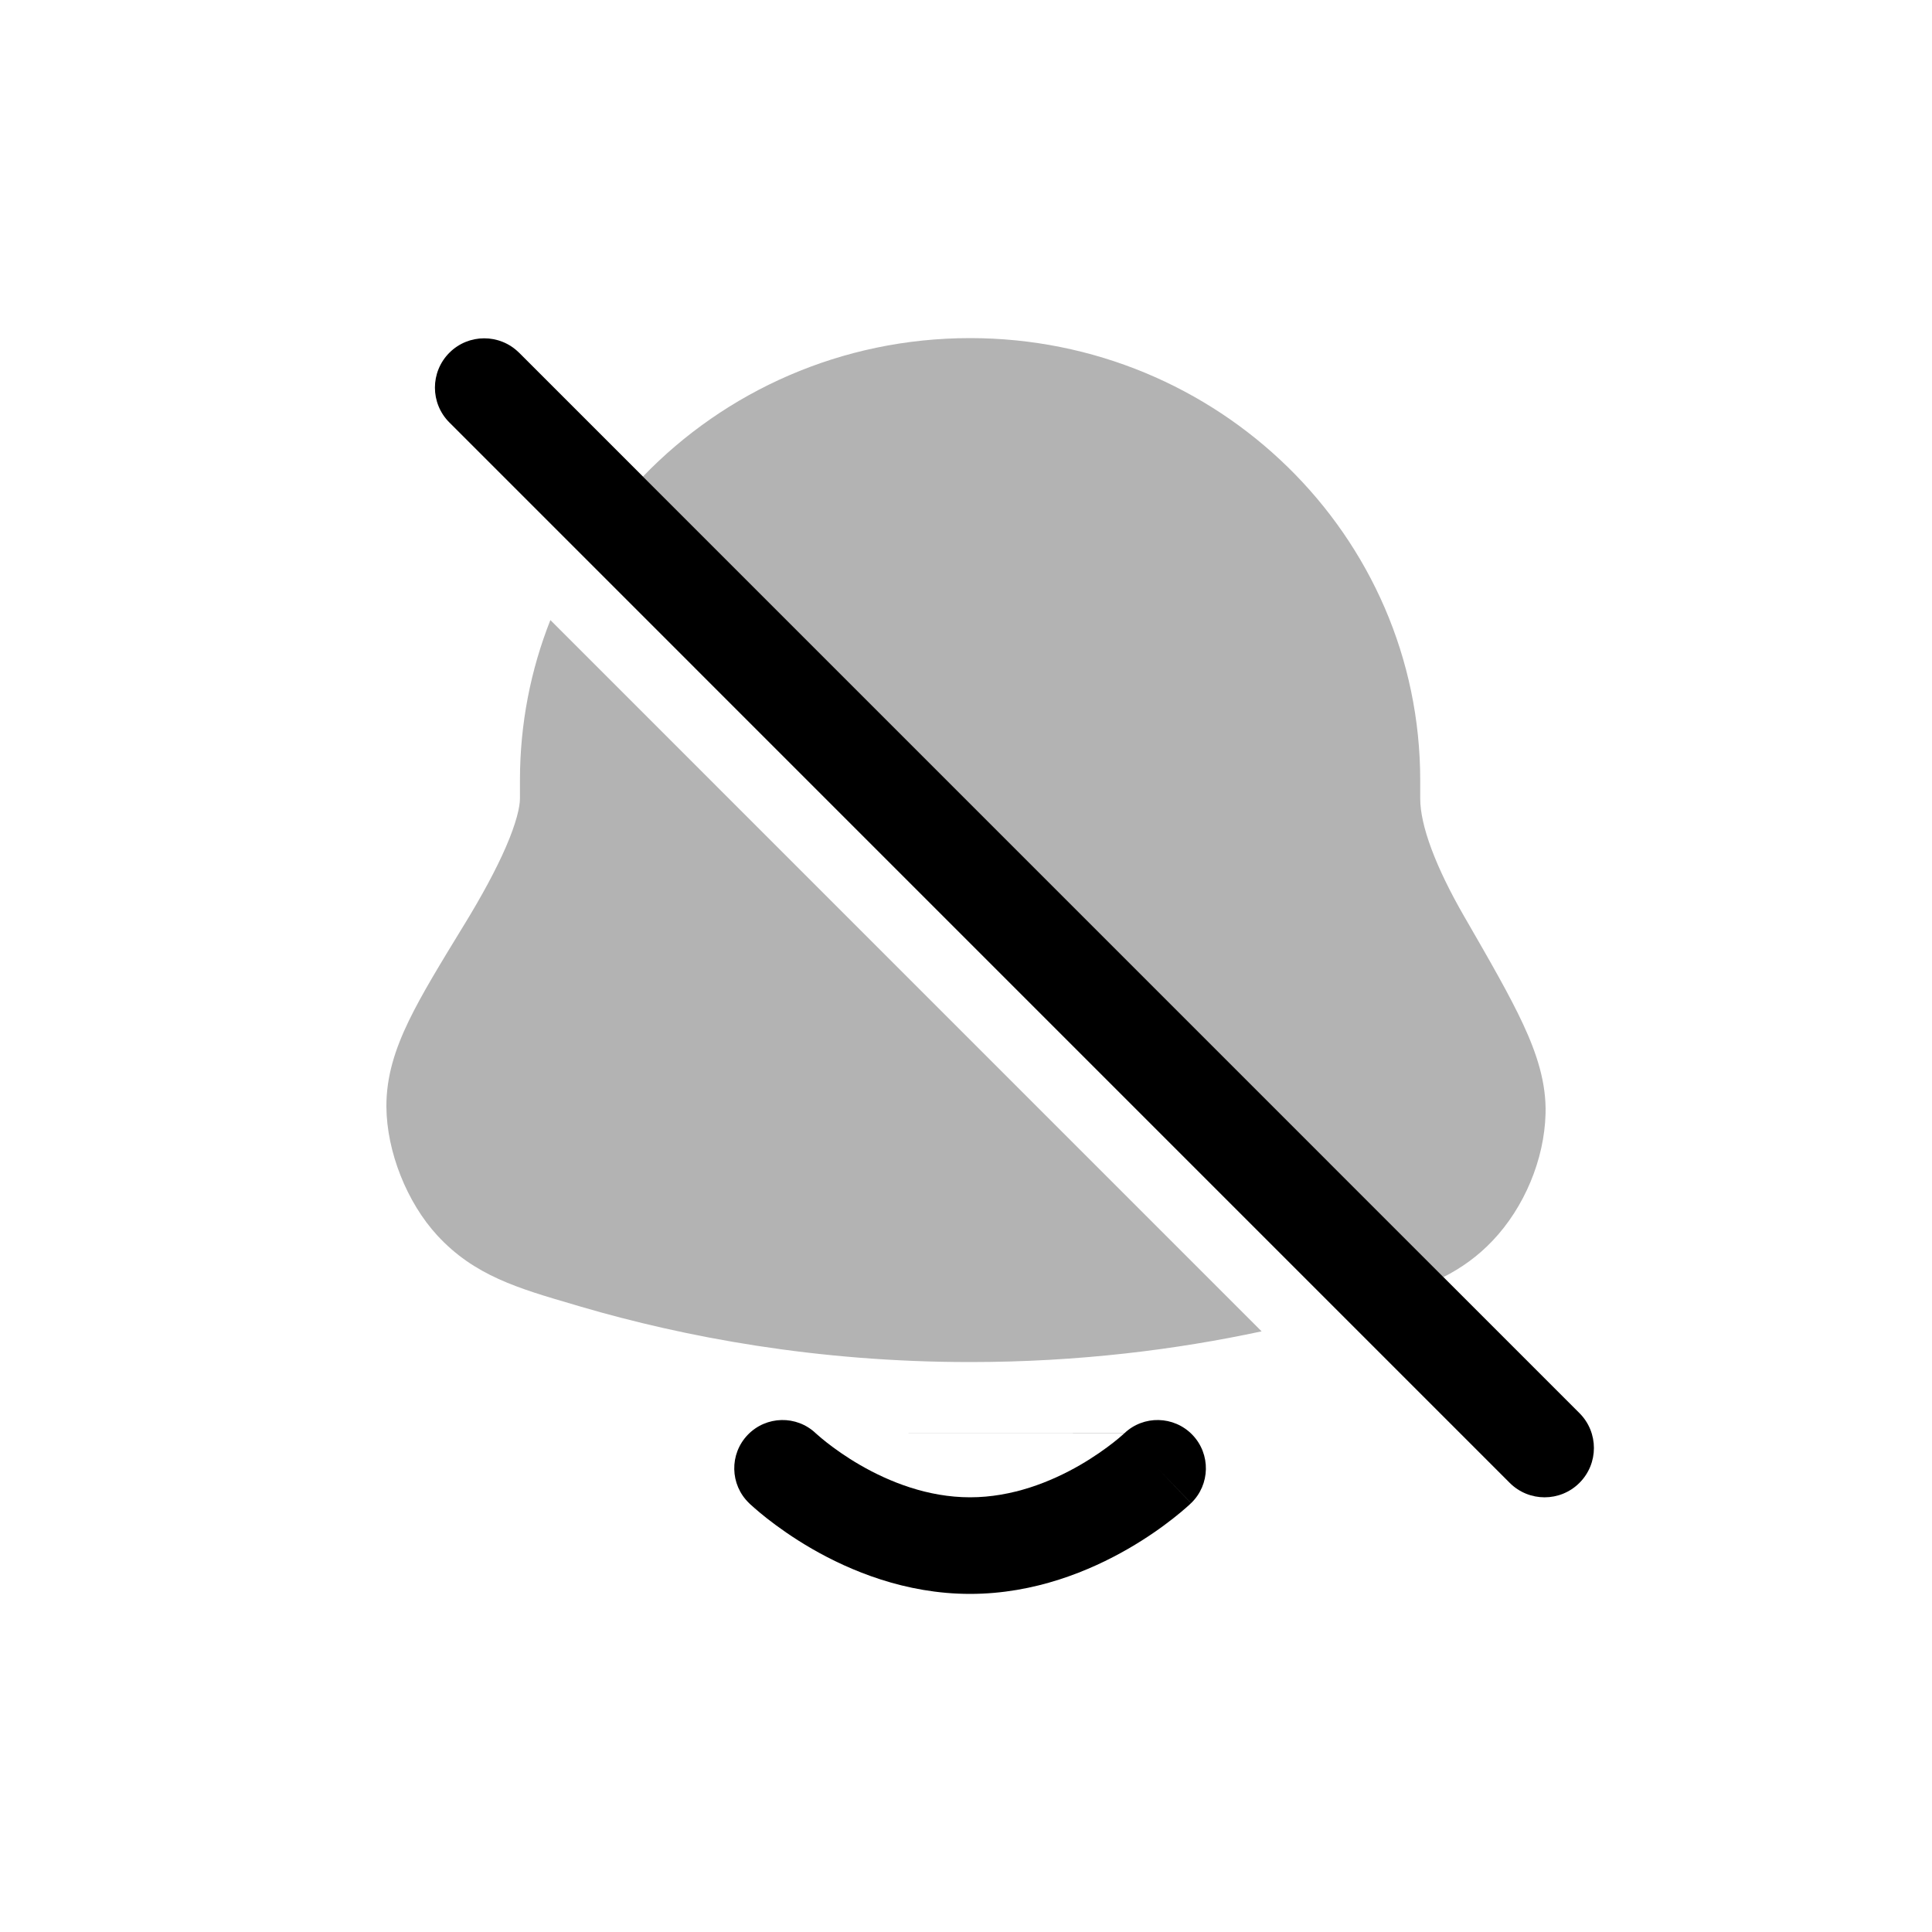<svg width="40" height="40" viewBox="0 0 40 40" fill="none" xmlns="http://www.w3.org/2000/svg">
<g opacity="0.3">
<path d="M12.031 27.055C14.174 27.682 16.905 28.2 20.084 28.2C22.338 28.2 24.367 27.94 26.12 27.564L11.395 12.838C10.988 13.866 10.765 14.984 10.765 16.154V16.533C10.765 16.705 10.691 17.035 10.474 17.536C10.267 18.013 9.969 18.559 9.619 19.132L9.593 19.174C9.123 19.943 8.732 20.582 8.464 21.135C8.185 21.713 7.996 22.282 8 22.915C8.006 23.843 8.424 24.895 9.053 25.578C9.819 26.409 10.722 26.672 11.883 27.011L12.031 27.055Z" fill="black"/>
<path fill-rule="evenodd" clip-rule="evenodd" d="M20.084 7C17.422 7 15.013 8.1 13.311 9.867L29.885 26.441C30.255 26.252 30.593 26.014 30.904 25.686C31.558 24.998 31.973 24.009 31.999 23.062C32.017 22.419 31.819 21.818 31.534 21.204C31.256 20.606 30.845 19.893 30.342 19.021L30.318 18.98C29.723 17.949 29.404 17.093 29.404 16.533V16.154C29.404 11.081 25.212 7 20.084 7Z" fill="black"/>
</g>
<path fill-rule="evenodd" clip-rule="evenodd" d="M16.892 29.677L16.893 29.678L16.895 29.679L16.898 29.682C16.906 29.689 16.919 29.701 16.938 29.717C16.975 29.75 17.035 29.801 17.115 29.864C17.276 29.99 17.513 30.162 17.811 30.334C18.416 30.683 19.211 31 20.084 31C20.957 31 21.753 30.683 22.358 30.334C22.655 30.162 22.893 29.99 23.054 29.864C23.134 29.801 23.194 29.75 23.231 29.717C23.25 29.701 23.263 29.689 23.27 29.682L23.274 29.679H16.895L23.276 29.677C23.674 29.296 24.305 29.31 24.688 29.707C25.07 30.105 25.058 30.738 24.66 31.121L23.967 30.4C24.66 31.121 24.659 31.122 24.659 31.122L24.658 31.123L24.655 31.125L24.647 31.133L24.625 31.154C24.607 31.17 24.582 31.193 24.551 31.22C24.488 31.275 24.401 31.349 24.29 31.436C24.07 31.609 23.753 31.838 23.357 32.066C22.575 32.517 21.43 33 20.084 33C18.739 33 17.593 32.517 16.811 32.066C16.416 31.838 16.099 31.609 15.878 31.436C15.768 31.349 15.68 31.275 15.618 31.22C15.587 31.193 15.562 31.17 15.544 31.154L15.521 31.133L15.514 31.125L15.511 31.123L15.509 31.121C15.111 30.738 15.098 30.105 15.481 29.707C15.863 29.31 16.494 29.296 16.892 29.677Z" fill="black"/>
<path d="M9.304 8.747L31.257 30.701C31.656 31.1 32.302 31.1 32.701 30.701C33.1 30.302 33.1 29.656 32.701 29.257L10.748 7.303L10.743 7.299C10.344 6.905 9.701 6.906 9.304 7.303C8.905 7.702 8.905 8.349 9.304 8.747Z" fill="black"/>
</svg>
